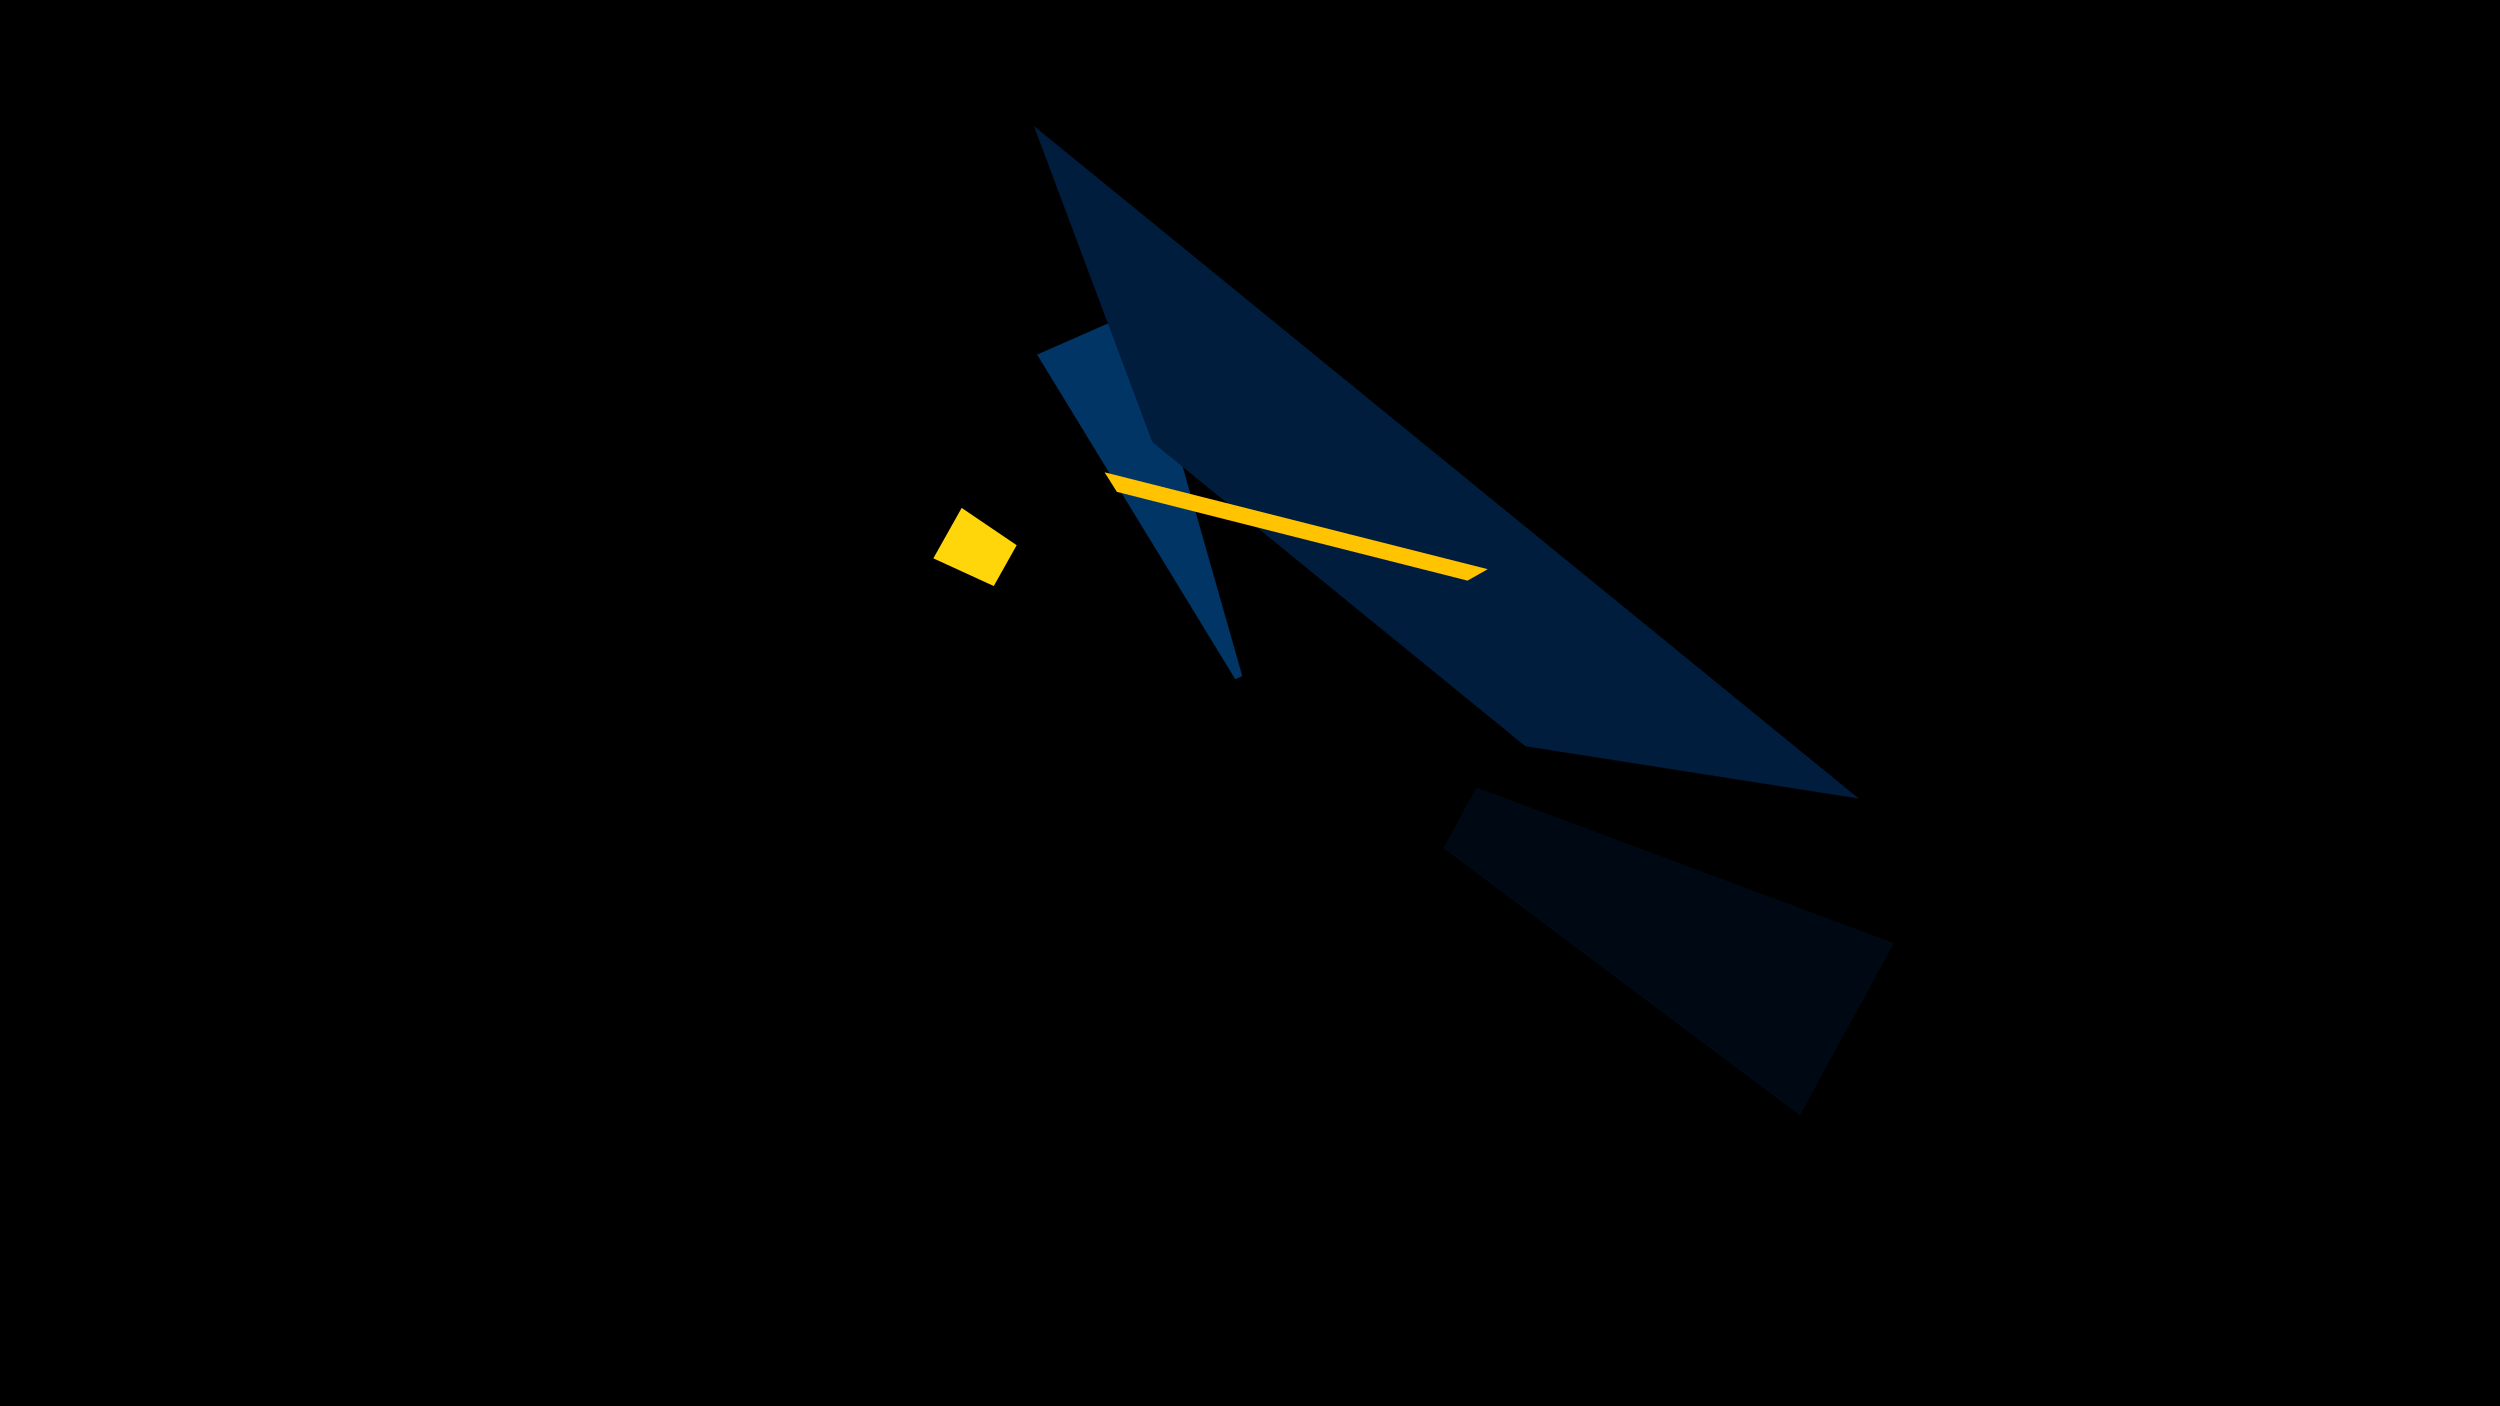 <svg width="1200" height="675" viewBox="-500 -500 1200 675" xmlns="http://www.w3.org/2000/svg"><title>18890</title><path d="M-500-500h1200v675h-1200z" fill="#000"/><path d="M-2.2-329.8l48.5-21.3 50 175.6-3.4 1.5z" fill="#003566"/><path d="M409.1-47.3l-45.2 82.7-171.1-128.3 15.9-29.1z" fill="#000814"/><path d="M-38.4-256.2l-13.6 24.2 29 13.3 11-19.6z" fill="#ffd60a"/><path d="M-3.7-439.5l395.9 322.8-160-25.1-179.1-146z" fill="#001d3d"/><path d="M214.1-226.8l-183.9-46.5 5.9 9.4 168.3 42.6z" fill="#ffc300"/></svg>